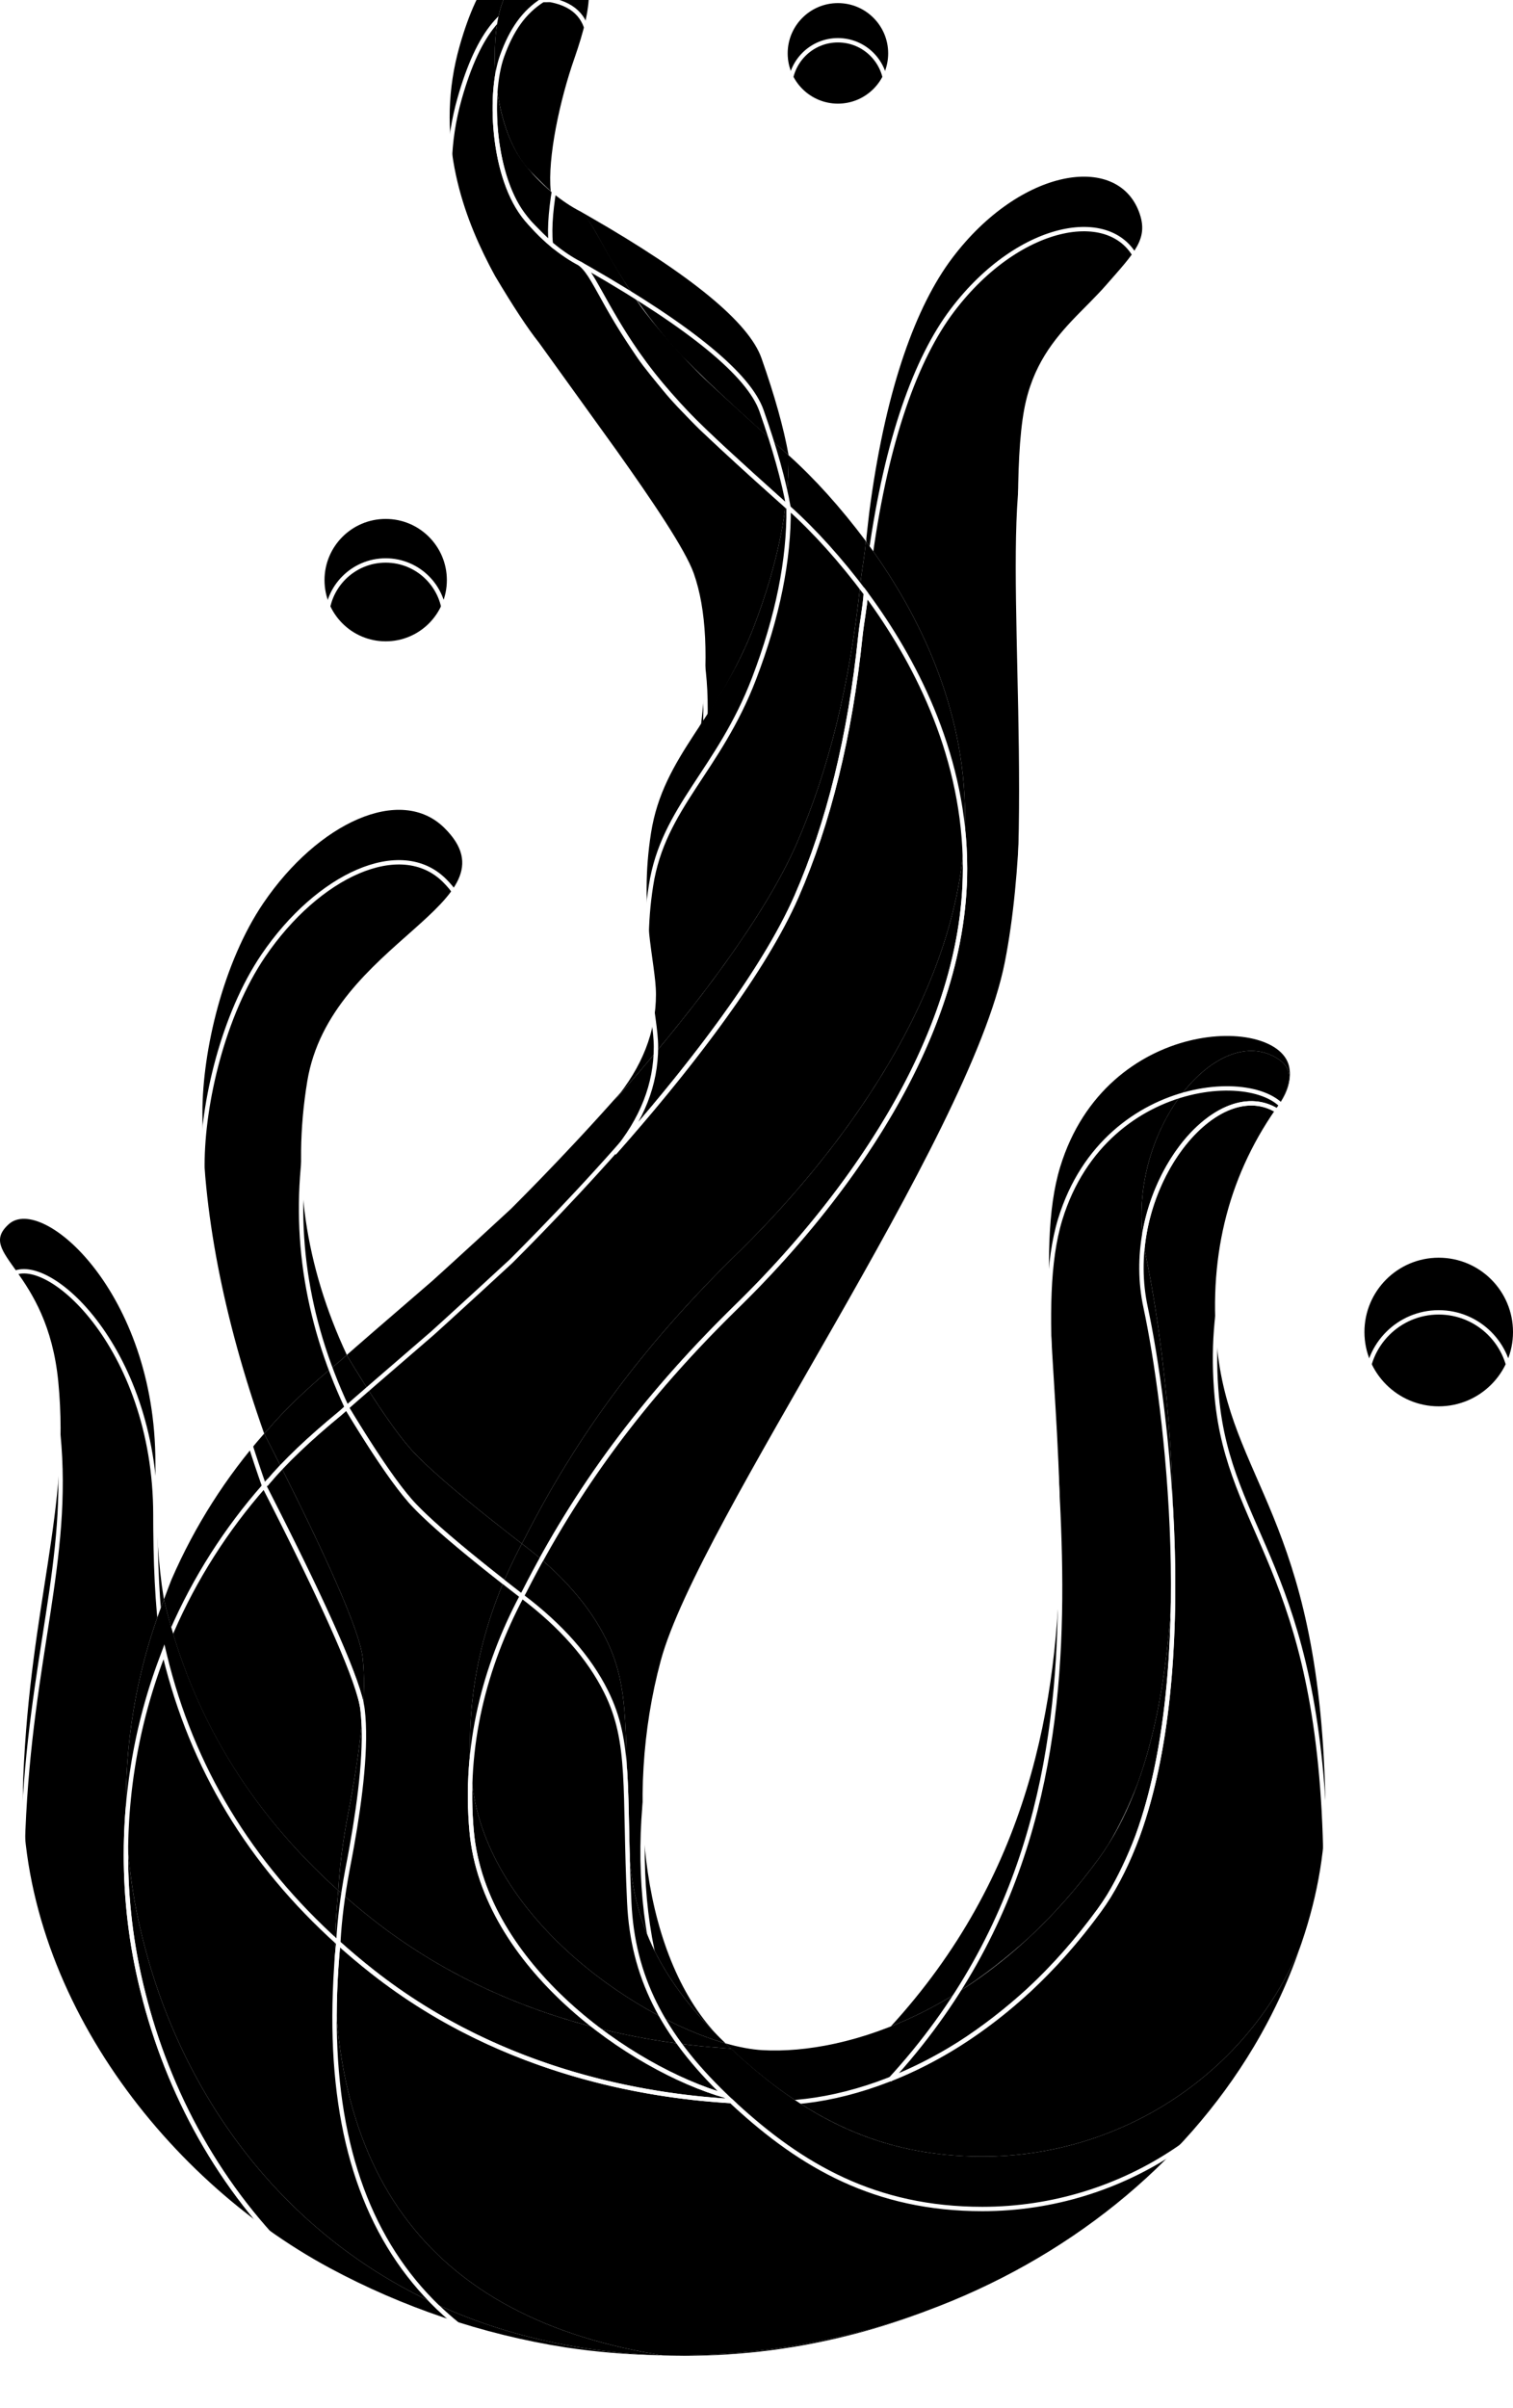 <svg width="346.27px" height="550.898px" viewBox="0 0 346.27 550.898" version="1.1"
  xmlns="http://www.w3.org/2000/svg" xmlns:xlink="http://www.w3.org/1999/xlink" class="layer-3">
  <defs>
    <path
      d="M88.27,127.709 C96.002,127.709 102.27,133.977 102.27,141.709 C102.27,149.441 96.002,155.709 88.27,155.709 C80.538,155.709 74.27,149.441 74.27,141.709 C74.27,133.977 80.538,127.709 88.27,127.709 Z"
      id="path-adnfck_27m-1"></path>
    <filter x="-26.8%" y="-26.8%" width="153.6%" height="153.6%" filterUnits="objectBoundingBox"
      id="filter-adnfck_27m-2">
      <feGaussianBlur stdDeviation="3" in="SourceAlpha" result="shadowBlurInner1"></feGaussianBlur>
      <feOffset dx="0" dy="-9" in="shadowBlurInner1" result="shadowOffsetInner1"></feOffset>
      <feComposite in="shadowOffsetInner1" in2="SourceAlpha" operator="arithmetic" k2="-1" k3="1"
        result="shadowInnerInner1"></feComposite>
      <feColorMatrix values="0 0 0 0 0.988   0 0 0 0 0.78   0 0 0 0 0.322  0 0 0 0.455 0"
        type="matrix" in="shadowInnerInner1"></feColorMatrix>
    </filter>
    <path
      d="M191.77,8.709 C198.121,8.709 203.27,13.858 203.27,20.209 C203.27,26.56 198.121,31.709 191.77,31.709 C185.419,31.709 180.27,26.56 180.27,20.209 C180.27,13.858 185.419,8.709 191.77,8.709 Z"
      id="path-adnfck_27m-3"></path>
    <filter x="-30.4%" y="-30.4%" width="160.9%" height="160.9%" filterUnits="objectBoundingBox"
      id="filter-adnfck_27m-4">
      <feGaussianBlur stdDeviation="3" in="SourceAlpha" result="shadowBlurInner1"></feGaussianBlur>
      <feOffset dx="0" dy="-8" in="shadowBlurInner1" result="shadowOffsetInner1"></feOffset>
      <feComposite in="shadowOffsetInner1" in2="SourceAlpha" operator="arithmetic" k2="-1" k3="1"
        result="shadowInnerInner1"></feComposite>
      <feColorMatrix values="0 0 0 0 0.851   0 0 0 0 0.91   0 0 0 0 0.475  0 0 0 0.393 0"
        type="matrix" in="shadowInnerInner1"></feColorMatrix>
    </filter>
    <path
      d="M60.456,339.945 L60.484,340.023 L60.496,340.012 L62.172,343.303 C75.327,369.216 82.261,385.129 82.974,391.043 C84.003,399.579 82.39,412.17 80.268,423.735 L79.988,425.237 L79.517,427.707 C78.403,433.66 77.712,439.155 77.438,444.186 L77.414,444.452 C57.16,426.23 43.907,404.418 37.734,378.778 L37.526,377.881 L38.531,375.193 C38.733,374.66 38.916,374.181 39.059,373.817 L39.3,373.22 C44.609,361.012 51.78,349.8 60.456,339.945 Z"
      id="path-adnfck_27m-5"></path>
    <filter x="-20.8%" y="-9.5%" width="141.6%" height="119.1%" filterUnits="objectBoundingBox"
      id="filter-adnfck_27m-6">
      <feGaussianBlur stdDeviation="3" in="SourceAlpha" result="shadowBlurInner1"></feGaussianBlur>
      <feOffset dx="0" dy="-12" in="shadowBlurInner1" result="shadowOffsetInner1"></feOffset>
      <feComposite in="shadowOffsetInner1" in2="SourceAlpha" operator="arithmetic" k2="-1" k3="1"
        result="shadowInnerInner1"></feComposite>
      <feColorMatrix values="0 0 0 0 0.043   0 0 0 0 0.698   0 0 0 0 0.729  0 0 0 0.5 0"
        type="matrix" in="shadowInnerInner1"></feColorMatrix>
    </filter>
    <path
      d="M329.27,333.709 C338.659,333.709 346.27,326.098 346.27,316.709 C346.27,307.32 338.659,299.709 329.27,299.709 C319.881,299.709 312.27,307.32 312.27,316.709 C312.27,326.098 319.881,333.709 329.27,333.709 Z"
      id="path-adnfck_27m-7"></path>
    <filter x="-26.5%" y="-26.5%" width="152.9%" height="152.9%" filterUnits="objectBoundingBox"
      id="filter-adnfck_27m-8">
      <feGaussianBlur stdDeviation="3" in="SourceAlpha" result="shadowBlurInner1"></feGaussianBlur>
      <feOffset dx="0" dy="-12" in="shadowBlurInner1" result="shadowOffsetInner1"></feOffset>
      <feComposite in="shadowOffsetInner1" in2="SourceAlpha" operator="arithmetic" k2="-1" k3="1"
        result="shadowInnerInner1"></feComposite>
      <feColorMatrix values="0 0 0 0 0.788   0 0 0 0 0.22   0 0 0 0 0.627  0 0 0 0.351 0"
        type="matrix" in="shadowInnerInner1"></feColorMatrix>
    </filter>
    <path
      d="M166.056,479.437 C169.115,480.304 172.013,480.847 174.458,480.986 C194.153,482.101 226.313,471.651 251.56,437.034 C276.806,402.416 267.886,325.617 262.176,299.005 C256.466,272.394 277.999,245.358 292.223,254.05 C296.239,256.505 295.508,259.825 292.987,264.28 C281.423,280.176 276.584,298.565 278.47,319.447 C281.3,350.771 301.778,358.796 303.307,422.871 C303.576,434.133 301.661,445.472 297.868,456.498 L297.542,457.431 C285.808,485.663 257.298,505.322 224.819,505.322 C201.949,505.322 184.363,496.834 166.675,480.074"
      id="path-adnfck_27m-9"></path>
    <filter x="-6.7%" y="-3.8%" width="113.6%" height="107.5%" filterUnits="objectBoundingBox"
      id="filter-adnfck_27m-10">
      <feGaussianBlur stdDeviation="3" in="SourceAlpha" result="shadowBlurInner1"></feGaussianBlur>
      <feOffset dx="0" dy="-12" in="shadowBlurInner1" result="shadowOffsetInner1"></feOffset>
      <feComposite in="shadowOffsetInner1" in2="SourceAlpha" operator="arithmetic" k2="-1" k3="1"
        result="shadowInnerInner1"></feComposite>
      <feColorMatrix values="0 0 0 0 0.231   0 0 0 0 0.639   0 0 0 0 0.682  0 0 0 0.5 0" type="matrix"
        in="shadowInnerInner1"></feColorMatrix>
    </filter>
    <path
      d="M260.681,60.481 C262.964,66.59 259.748,69.667 253.099,77.265 C251.975,78.55 250.775,79.792 249.543,81.042 L247.114,83.498 L246.222,84.413 C241.173,89.646 236.254,95.677 234.401,105.655 C229.958,129.582 238.007,191.329 229.965,232.105 C221.924,272.88 159.892,359.815 151.23,391.853 C142.685,423.455 147.305,460.734 164.848,478.261 C151.063,464.638 144.785,451.447 144.018,435.263 L143.915,432.966 C142.885,408.643 144.357,398.309 138.707,386.967 C134.918,379.362 128.719,372.253 120.109,365.641 L119.431,365.125 C119.639,364.733 119.85,364.342 120.062,363.953 C131.816,340.862 146.674,320.46 167.797,299.66 L169.429,298.06 L170.734,296.765 C192.209,275.294 220.861,238.262 220.861,198.67 C220.861,173.533 209.982,152.28 199.49,137.61 L198.389,136.094 C198.256,135.912 198.245,135.529 198.27,135.216 L198.648,131.782 L198.925,129.383 C198.962,129.074 198.996,128.802 199.025,128.585 L199.271,126.77 C202.918,100.624 209.611,82.034 217.965,70.989 C233.464,50.499 255.608,46.904 260.681,60.481 Z"
      id="path-adnfck_27m-11"></path>
    <filter x="-6.8%" y="-2.2%" width="113.5%" height="104.4%" filterUnits="objectBoundingBox"
      id="filter-adnfck_27m-12">
      <feGaussianBlur stdDeviation="3" in="SourceAlpha" result="shadowBlurInner1"></feGaussianBlur>
      <feOffset dx="0" dy="-12" in="shadowBlurInner1" result="shadowOffsetInner1"></feOffset>
      <feComposite in="shadowOffsetInner1" in2="SourceAlpha" operator="arithmetic" k2="-1" k3="1"
        result="shadowInnerInner1"></feComposite>
      <feColorMatrix values="0 0 0 0 0.471   0 0 0 0 0.78   0 0 0 0 0.769  0 0 0 0.5 0" type="matrix"
        in="shadowInnerInner1"></feColorMatrix>
    </filter>
    <path
      d="M150.086,550.752 L150.217,550.772 C143.199,550.604 136.305,550.006 129.565,549.006 C110.317,546.011 91.979,539.705 75.535,530.863 C36.824,510.046 3.371,465.89 5.319,418.685 C6.963,378.837 16.133,356.974 13.345,328.133 C10.836,302.18 -5.635,298.925 2.006,292.04 C9.648,285.156 35.563,307.735 35.563,346.552 L35.567,348.309 L35.578,350.033 C35.682,361.408 36.302,370.52 37.439,377.369 L37.526,377.88 L36.387,380.946 L36.04,381.918 L35.773,382.681 L35.386,383.82 L35.126,384.607 L34.619,386.188 L34.215,387.505 L33.931,388.462 L33.599,389.616 L33.207,391.038 L32.893,392.225 L32.503,393.769 L32.056,395.648 L31.767,396.937 L31.473,398.317 L31.196,399.693 L31.012,400.651 L30.777,401.94 L30.639,402.734 L30.443,403.917 L30.151,405.824 L30.035,406.64 L29.823,408.245 L29.672,409.49 L29.591,410.211 L29.45,411.558 L29.327,412.855 L29.197,414.428 L29.109,415.645 L29.043,416.701 L28.966,418.142 L28.924,419.093 L28.893,419.916 L28.863,420.94 L28.835,422.235 C28.824,422.929 28.819,423.625 28.819,424.322 L28.821,425.097 L28.832,426.171 C28.98,436.554 30.368,446.636 32.856,456.275 L33.261,457.839 C45.366,503.43 82.422,546.538 147.047,550.591 L147.889,550.644 L149.102,550.708 L150.086,550.752 Z"
      id="path-adnfck_27m-13"></path>
    <filter x="-6.3%" y="-3.7%" width="112.4%" height="107.3%" filterUnits="objectBoundingBox"
      id="filter-adnfck_27m-14">
      <feGaussianBlur stdDeviation="3" in="SourceAlpha" result="shadowBlurInner1"></feGaussianBlur>
      <feOffset dx="0" dy="-12" in="shadowBlurInner1" result="shadowOffsetInner1"></feOffset>
      <feComposite in="shadowOffsetInner1" in2="SourceAlpha" operator="arithmetic" k2="-1" k3="1"
        result="shadowInnerInner1"></feComposite>
      <feColorMatrix values="0 0 0 0 0.643   0 0 0 0 0.824   0 0 0 0 0.329  0 0 0 0.5 0" type="matrix"
        in="shadowInnerInner1"></feColorMatrix>
    </filter>
    <path
      d="M85.217,451.018 C116.331,475.525 151.396,479.656 167.323,480.636 L168.215,481.463 C183.455,495.471 200.316,505.322 224.819,505.322 C257.298,505.322 285.808,485.663 297.542,457.431 L297.028,458.897 C296.83,459.448 296.629,459.998 296.423,460.546 L296.927,459.177 L296.649,459.94 L296.423,460.546 C296.229,461.065 296.031,461.582 295.829,462.097 L296.366,460.7 L296.011,461.629 L295.829,462.097 C295.632,462.602 295.432,463.105 295.227,463.607 L295.65,462.555 L295.37,463.254 L295.227,463.607 C294.995,464.179 294.757,464.75 294.515,465.319 L295.087,463.951 L294.738,464.793 L294.515,465.319 C294.306,465.812 294.094,466.303 293.878,466.793 L294.383,465.632 C294.163,466.144 293.94,466.655 293.714,467.164 L293.077,468.57 L292.653,469.486 L292.466,469.879 C292.283,470.264 292.098,470.649 291.911,471.032 C291.625,471.62 291.333,472.206 291.037,472.79 L290.425,473.98 L290.236,474.345 L289.814,475.139 C289.429,475.858 289.038,476.573 288.639,477.284 C288.086,478.272 287.519,479.252 286.938,480.226 C270.77,507.33 244.125,528.828 211.882,540.683 L210.946,541.037 C193.443,547.347 174.311,550.822 154.319,550.822 L153.001,550.816 L151.697,550.801 L150.16,550.552 C95.811,541.391 71.562,506.025 77.412,444.452 C79.908,446.696 82.51,448.885 85.217,451.018 Z"
      id="path-adnfck_27m-15"></path>
    <filter x="-4.3%" y="-9.4%" width="108.6%" height="118.4%" filterUnits="objectBoundingBox"
      id="filter-adnfck_27m-16">
      <feGaussianBlur stdDeviation="3" in="SourceAlpha" result="shadowBlurInner1"></feGaussianBlur>
      <feOffset dx="0" dy="-12" in="shadowBlurInner1" result="shadowOffsetInner1"></feOffset>
      <feComposite in="shadowOffsetInner1" in2="SourceAlpha" operator="arithmetic" k2="-1" k3="1"
        result="shadowInnerInner1"></feComposite>
      <feColorMatrix values="0 0 0 0 0.18   0 0 0 0 0.51   0 0 0 0 0.69  0 0 0 0.5 0" type="matrix"
        in="shadowInnerInner1"></feColorMatrix>
    </filter>
    <path
      d="M77.878,323.278 L79.378,321.953 L79.566,322.351 L80.596,324.047 L81.328,325.24 L82.425,327.01 C87.114,334.519 90.917,339.944 93.837,343.286 L94.189,343.683 L94.586,344.114 L95.021,344.575 C98.023,347.707 103.038,352.102 110.067,357.759 L111.613,358.998 L113.079,360.162 C114.321,361.146 115.618,362.164 116.969,363.216 L119.431,365.124 C110.892,381.213 106.169,399.389 107.942,418.937 C110.736,449.743 144.469,473.28 166.058,479.439 L166.666,480.019 L167.323,480.636 L165.839,480.538 C149.296,479.39 115.397,474.79 85.217,451.018 C82.51,448.885 79.908,446.696 77.414,444.452 L77.438,444.186 C77.712,439.155 78.403,433.66 79.517,427.707 L79.988,425.237 L80.268,423.735 L80.542,422.221 C82.525,411.083 83.958,399.208 82.974,391.043 C82.231,384.882 74.738,367.872 60.496,340.012 L60.484,340.023 L60.456,339.945 L61.248,339.053 L61.276,339.088 L61.303,339.057 C65.19,334.427 70.715,329.167 77.878,323.278 Z"
      id="path-adnfck_27m-17"></path>
    <filter x="-9.0%" y="-6.2%" width="118.6%" height="112.2%" filterUnits="objectBoundingBox"
      id="filter-adnfck_27m-18">
      <feGaussianBlur stdDeviation="3" in="SourceAlpha" result="shadowBlurInner1"></feGaussianBlur>
      <feOffset dx="0" dy="-12" in="shadowBlurInner1" result="shadowOffsetInner1"></feOffset>
      <feComposite in="shadowOffsetInner1" in2="SourceAlpha" operator="arithmetic" k2="-1" k3="1"
        result="shadowInnerInner1"></feComposite>
      <feColorMatrix values="0 0 0 0 0.051   0 0 0 0 0.478   0 0 0 0 0.537  0 0 0 0.5 0"
        type="matrix" in="shadowInnerInner1"></feColorMatrix>
    </filter>
    <path
      d="M119.431,365.124 L119.459,365.146 C128.408,371.898 134.824,379.171 138.707,386.967 C144.532,398.659 142.787,409.281 144.018,435.263 C144.807,451.912 151.429,465.394 166.056,479.437 C144.469,473.28 110.736,449.743 107.942,418.937 C106.169,399.389 110.892,381.213 119.431,365.124 Z"
      id="path-adnfck_27m-19"></path>
    <filter x="-16.2%" y="-8.5%" width="134.7%" height="117.3%" filterUnits="objectBoundingBox"
      id="filter-adnfck_27m-20">
      <feGaussianBlur stdDeviation="3" in="SourceAlpha" result="shadowBlurInner1"></feGaussianBlur>
      <feOffset dx="0" dy="-12" in="shadowBlurInner1" result="shadowOffsetInner1"></feOffset>
      <feComposite in="shadowOffsetInner1" in2="SourceAlpha" operator="arithmetic" k2="-1" k3="1"
        result="shadowInnerInner1"></feComposite>
      <feColorMatrix values="0 0 0 0 0.663   0 0 0 0 0.843   0 0 0 0 0.447  0 0 0 0.5 0" type="matrix"
        in="shadowInnerInner1"></feColorMatrix>
    </filter>
    <path
      d="M101.699,201.392 C119.117,218.595 75.628,227.169 70.319,259.37 C66.806,280.675 69.826,301.536 79.378,321.952 L77.878,323.278 C70.715,329.167 65.19,334.427 61.303,339.057 L61.276,339.088 L61.248,339.053 C60.982,339.349 60.718,339.646 60.456,339.945 L60.484,340.023 C51.047,313.305 46.328,288.79 46.328,266.476 C46.328,252.291 51.095,232.094 60.277,218.589 C72.76,200.231 91.663,191.48 101.699,201.392 Z"
      id="path-adnfck_27m-21"></path>
    <filter x="-16.0%" y="-6.6%" width="132.0%" height="113.1%" filterUnits="objectBoundingBox"
      id="filter-adnfck_27m-22">
      <feGaussianBlur stdDeviation="3" in="SourceAlpha" result="shadowBlurInner1"></feGaussianBlur>
      <feOffset dx="0" dy="-12" in="shadowBlurInner1" result="shadowOffsetInner1"></feOffset>
      <feComposite in="shadowOffsetInner1" in2="SourceAlpha" operator="arithmetic" k2="-1" k3="1"
        result="shadowInnerInner1"></feComposite>
      <feColorMatrix values="0 0 0 0 0.6   0 0 0 0 0.753   0 0 0 0 0.255  0 0 0 0.5 0" type="matrix"
        in="shadowInnerInner1"></feColorMatrix>
    </filter>
    <path
      d="M198.161,135.782 L198.821,136.682 L199.49,137.61 C209.982,152.28 220.861,173.533 220.861,198.67 C220.861,239.07 191.027,276.804 169.429,298.06 L168.777,298.699 C147.131,319.832 131.997,340.506 120.062,363.953 C119.85,364.342 119.639,364.732 119.431,365.124 L116.969,363.216 L115.374,361.97 C114.066,360.945 112.813,359.955 111.613,358.998 L109.544,357.337 C102.442,351.603 97.456,347.196 94.586,344.114 L94.189,343.683 L93.837,343.286 C90.693,339.687 86.524,333.672 81.328,325.24 L80.596,324.047 L79.566,322.351 L79.378,321.952 L81.284,320.279 C87.045,315.242 93.174,310.023 98.985,304.972 L102.108,302.141 C106.631,298.03 111.576,293.495 116.942,288.535 L118.453,287.018 L120.144,285.309 L121.63,283.797 L123.853,281.517 C129,276.211 135.101,269.736 141.492,262.517 L142.199,261.717 L141.659,262.42 C141.319,262.854 140.968,263.286 140.607,263.717 L140.658,263.674 L142.011,262.14 L143.372,260.586 C158.599,243.113 174.911,221.927 182.286,205.076 C189.667,188.209 194.543,168.341 196.914,145.471 C197.234,142.393 197.933,138.969 198.161,135.782 Z"
      id="path-adnfck_27m-23"></path>
    <filter x="-6.8%" y="-4.5%" width="113.5%" height="108.8%" filterUnits="objectBoundingBox"
      id="filter-adnfck_27m-24">
      <feGaussianBlur stdDeviation="3" in="SourceAlpha" result="shadowBlurInner1"></feGaussianBlur>
      <feOffset dx="0" dy="-12" in="shadowBlurInner1" result="shadowOffsetInner1"></feOffset>
      <feComposite in="shadowOffsetInner1" in2="SourceAlpha" operator="arithmetic" k2="-1" k3="1"
        result="shadowInnerInner1"></feComposite>
      <feColorMatrix values="0 0 0 0 0.043   0 0 0 0 0.459   0 0 0 0 0.267  0 0 0 0.5 0"
        type="matrix" in="shadowInnerInner1"></feColorMatrix>
    </filter>
    <path
      d="M124.009,2.84217094e-14 C120.067,2.612 117.062,6.825 114.904,12.822 C111.915,21.127 112.634,39.502 119.59,48.92 C123.642,54.407 128.903,58.348 132.691,60.295 C135.277,61.625 137.836,69.106 146.03,81.179 L146.352,81.652 C149.189,85.799 156.969,94.624 161.186,98.573 L163.459,100.693 L165.699,102.765 C169.776,106.522 173.686,110.049 177.443,113.419 L180.483,116.144 C180.603,128.097 177.971,141.114 172.588,155.195 C167.138,169.45 158.069,180.928 160.461,177.57 C162.234,162.817 161.674,151.355 158.783,143.183 C156.871,137.78 149.391,126.694 141.009,114.911 L123.339,90.372 C120.794,87.182 117.458,82.117 113.329,75.179 L112.718,74.051 L112.318,73.295 L111.914,72.518 C105.584,60.229 99.442,42.688 105.211,22.457 C109.515,7.367 115.508,0.073 124.009,2.84217094e-14 Z"
      id="path-adnfck_27m-25"></path>
    <filter x="-12.3%" y="-5.3%" width="124.6%" height="110.7%" filterUnits="objectBoundingBox"
      id="filter-adnfck_27m-26">
      <feGaussianBlur stdDeviation="3" in="SourceAlpha" result="shadowBlurInner1"></feGaussianBlur>
      <feOffset dx="0" dy="-12" in="shadowBlurInner1" result="shadowOffsetInner1"></feOffset>
      <feComposite in="shadowOffsetInner1" in2="SourceAlpha" operator="arithmetic" k2="-1" k3="1"
        result="shadowInnerInner1"></feComposite>
      <feColorMatrix values="0 0 0 0 0.988   0 0 0 0 0.263   0 0 0 0 0.145  0 0 0 0.5 0" type="matrix"
        in="shadowInnerInner1"></feColorMatrix>
    </filter>
    <path
      d="M37.526,377.881 L37.734,378.75 C43.928,404.324 57.154,426.225 77.413,444.451 C71.562,506.025 95.812,541.391 150.16,550.552 L151.697,550.801 L153.001,550.816 L154.319,550.822 C174.311,550.822 193.443,547.347 210.946,541.037 L211.882,540.683 C207.001,542.547 201.991,544.182 196.868,545.566 L195.325,545.974 C194.341,546.229 193.354,546.475 192.363,546.711 L190.691,547.099 L189.568,547.349 L188.388,547.602 L187.239,547.84 L186.054,548.075 L184.925,548.291 L183.627,548.527 L182.506,548.722 L181.296,548.923 C180.247,549.094 179.195,549.253 178.139,549.402 L176.501,549.623 L175.366,549.767 L174.013,549.926 L172.894,550.049 L171.629,550.177 C170.577,550.28 169.522,550.372 168.464,550.453 L166.674,550.579 L165.557,550.647 L164.226,550.718 L163.144,550.767 L161.723,550.82 L160.577,550.852 L159.365,550.878 L157.83,550.893 L156.291,550.898 C155.777,550.898 155.263,550.893 154.748,550.886 L153.466,550.863 L152.94,550.847 C152.587,550.843 152.235,550.833 151.882,550.822 L150.625,550.776 L149.102,550.708 L147.889,550.644 L147.047,550.591 C82.422,546.538 45.366,503.43 33.261,457.839 L32.856,456.275 C30.368,446.636 28.98,436.554 28.832,426.171 L28.828,425.871 C28.822,425.356 28.819,424.839 28.819,424.322 C28.819,423.625 28.824,422.929 28.835,422.235 L28.863,420.94 L28.893,419.916 L28.924,419.093 C28.937,418.776 28.951,418.458 28.966,418.142 L29.043,416.701 L29.109,415.645 L29.197,414.428 L29.327,412.855 L29.45,411.558 L29.591,410.211 L29.672,409.49 L29.823,408.245 L30.035,406.64 L30.151,405.824 L30.443,403.917 L30.639,402.734 L30.777,401.94 L31.012,400.651 L31.196,399.693 L31.473,398.317 L31.767,396.937 L32.056,395.648 L32.503,393.769 L32.893,392.225 L33.207,391.038 L33.599,389.616 L33.931,388.462 L34.215,387.505 L34.619,386.188 L35.126,384.607 L35.386,383.82 L35.773,382.681 L36.04,381.918 L36.387,380.946 L37.526,377.881 Z"
      id="path-adnfck_27m-27"></path>
    <filter x="-5.2%" y="-6.2%" width="110.2%" height="111.7%" filterUnits="objectBoundingBox"
      id="filter-adnfck_27m-28">
      <feGaussianBlur stdDeviation="3" in="SourceAlpha" result="shadowBlurInner1"></feGaussianBlur>
      <feOffset dx="0" dy="-12" in="shadowBlurInner1" result="shadowOffsetInner1"></feOffset>
      <feComposite in="shadowOffsetInner1" in2="SourceAlpha" operator="arithmetic" k2="-1" k3="1"
        result="shadowInnerInner1"></feComposite>
      <feColorMatrix values="0 0 0 0 0.267   0 0 0 0 0.663   0 0 0 0 0.502  0 0 0 0.5 0" type="matrix"
        in="shadowInnerInner1"></feColorMatrix>
    </filter>
    <path
      d="M126.049,0.011 C137.976,2.303 135.45,13.797 131.517,25.187 L131.397,25.532 C128.176,34.747 125.263,48.097 126.049,55.727 C124.834,54.642 123.314,53.138 121.364,51.139 C112.792,42.357 111.667,21.817 114.904,12.822 C117.052,6.851 119.887,2.758 124.221,0.011 C124.386,0.028 125.881,-0.021 126.049,0.011 Z"
      id="path-adnfck_27m-29"></path>
    <filter x="-44.4%" y="-17.1%" width="188.5%" height="135.4%" filterUnits="objectBoundingBox"
      id="filter-adnfck_27m-30">
      <feGaussianBlur stdDeviation="3" in="SourceAlpha" result="shadowBlurInner1"></feGaussianBlur>
      <feOffset dx="0" dy="-12" in="shadowBlurInner1" result="shadowOffsetInner1"></feOffset>
      <feComposite in="shadowOffsetInner1" in2="SourceAlpha" operator="arithmetic" k2="-1" k3="1"
        result="shadowInnerInner1"></feComposite>
      <feColorMatrix values="0 0 0 0 0.976   0 0 0 0 0.875   0 0 0 0 0.541  0 0 0 0.5 0" type="matrix"
        in="shadowInnerInner1"></feColorMatrix>
    </filter>
    <path
      d="M180.483,116.142 C186.472,121.517 192.365,128.063 198.161,135.782 C197.933,138.969 197.234,142.393 196.914,145.471 C194.543,168.341 189.667,188.209 182.286,205.076 C174.471,222.933 156.62,245.658 140.658,263.674 L140.607,263.717 C146.953,256.14 150.126,248.06 150.126,239.478 C150.126,232.194 146.189,220.514 148.99,202.58 C151.792,184.646 164.514,176.316 172.588,155.195 C177.971,141.113 180.603,128.096 180.483,116.142 Z"
      id="path-adnfck_27m-31"></path>
    <filter x="-16.3%" y="-6.9%" width="132.8%" height="113.2%" filterUnits="objectBoundingBox"
      id="filter-adnfck_27m-32">
      <feGaussianBlur stdDeviation="3" in="SourceAlpha" result="shadowBlurInner1"></feGaussianBlur>
      <feOffset dx="0" dy="-12" in="shadowBlurInner1" result="shadowOffsetInner1"></feOffset>
      <feComposite in="shadowOffsetInner1" in2="SourceAlpha" operator="arithmetic" k2="-1" k3="1"
        result="shadowInnerInner1"></feComposite>
      <feColorMatrix values="0 0 0 0 0.98   0 0 0 0 0.682   0 0 0 0 0.114  0 0 0 0.5 0" type="matrix"
        in="shadowInnerInner1"></feColorMatrix>
    </filter>
    <path
      d="M132.691,60.295 L134.89,61.549 C158.277,74.983 171.407,85.781 174.279,93.944 C177.297,102.523 179.365,109.922 180.483,116.142 L177.63,113.61 C164.834,102.215 156.572,94.295 152.845,89.85 L152.018,88.855 C138.883,72.92 136.807,63.807 133.016,60.559 L132.898,60.461 C132.827,60.403 132.758,60.348 132.691,60.295 Z"
      id="path-adnfck_27m-33"></path>
    <filter x="-19.5%" y="-16.9%" width="139.9%" height="135.4%" filterUnits="objectBoundingBox"
      id="filter-adnfck_27m-34">
      <feGaussianBlur stdDeviation="3" in="SourceAlpha" result="shadowBlurInner1"></feGaussianBlur>
      <feOffset dx="0" dy="-12" in="shadowBlurInner1" result="shadowOffsetInner1"></feOffset>
      <feComposite in="shadowOffsetInner1" in2="SourceAlpha" operator="arithmetic" k2="-1" k3="1"
        result="shadowInnerInner1"></feComposite>
      <feColorMatrix values="0 0 0 0 0.973   0 0 0 0 0.851   0 0 0 0 0.498  0 0 0 0.5 0" type="matrix"
        in="shadowInnerInner1"></feColorMatrix>
    </filter>
    <path
      d="M295.096,256.339 C295.493,258.913 294.79,261.56 292.987,264.28 C295.508,259.825 296.239,256.505 292.223,254.05 C290.516,253.007 288.704,252.479 286.846,252.402 L286.381,252.392 C272.861,252.38 257.208,275.853 262.176,299.005 C267.074,321.835 274.335,381.598 260.362,419.981 C258.508,424.835 256.312,429.481 253.725,433.838 C253.031,434.938 252.31,436.004 251.56,437.034 C246.444,444.048 241.044,450.07 235.522,455.205 C230.585,459.691 225.164,463.943 219.426,467.63 C214.168,470.937 208.939,473.553 203.87,475.563 L203.625,475.834 C267.421,406.46 230.782,317.569 242.649,278.906 C253.235,244.414 293.201,244.049 295.096,256.339 Z"
      id="path-adnfck_27m-35"></path>
    <filter x="-10.2%" y="-4.2%" width="120.6%" height="108.3%" filterUnits="objectBoundingBox"
      id="filter-adnfck_27m-36">
      <feGaussianBlur stdDeviation="3" in="SourceAlpha" result="shadowBlurInner1"></feGaussianBlur>
      <feOffset dx="0" dy="-12" in="shadowBlurInner1" result="shadowOffsetInner1"></feOffset>
      <feComposite in="shadowOffsetInner1" in2="SourceAlpha" operator="arithmetic" k2="-1" k3="1"
        result="shadowInnerInner1"></feComposite>
      <feColorMatrix values="0 0 0 0 0.969   0 0 0 0 0.635   0 0 0 0 0.792  0 0 0 0.5 0" type="matrix"
        in="shadowInnerInner1"></feColorMatrix>
    </filter>
  </defs>
  <g id="Page-1" stroke="none" stroke-width="1" fill="none" fill-rule="evenodd">
    <g id="Group-3">
      <g id="Path-Copy">
        <use fill="black" fill-opacity="1" filter="url(#filter-adnfck_27m-2)" xlink:href="#path-adnfck_27m-1"></use>
        <path stroke="#FFFFFF" stroke-width="1"
          d="M88.27,128.209 C91.998,128.209 95.373,129.72 97.816,132.163 C100.259,134.606 101.77,137.981 101.77,141.709 C101.77,145.437 100.259,148.812 97.816,151.255 C95.373,153.698 91.998,155.209 88.27,155.209 C84.542,155.209 81.167,153.698 78.724,151.255 C76.281,148.812 74.77,145.437 74.77,141.709 C74.77,137.981 76.281,134.606 78.724,132.163 C81.167,129.72 84.542,128.209 88.27,128.209 Z"
          stroke-linejoin="square"></path>
      </g>
      <g id="Path-Copy-2">
        <use fill="black" fill-opacity="1" filter="url(#filter-adnfck_27m-4)" xlink:href="#path-adnfck_27m-3"></use>
        <path stroke="#FFFFFF" stroke-width="1"
          d="M191.77,9.209 C194.807,9.209 197.557,10.44 199.548,12.431 C201.539,14.422 202.77,17.172 202.77,20.209 C202.77,23.247 201.539,25.997 199.548,27.987 C197.557,29.978 194.807,31.209 191.77,31.209 C188.732,31.209 185.982,29.978 183.992,27.987 C182.001,25.997 180.77,23.247 180.77,20.209 C180.77,17.172 182.001,14.422 183.992,12.431 C185.982,10.44 188.732,9.209 191.77,9.209 Z"
          stroke-linejoin="square"></path>
      </g>
      <g id="Path">
        <use fill="black" fill-opacity="1" filter="url(#filter-adnfck_27m-6)" xlink:href="#path-adnfck_27m-5"></use>
        <use stroke="#FFFFFF" stroke-width="1" xlink:href="#path-adnfck_27m-5"></use>
      </g>
      <g id="Path-Copy-3">
        <use fill="black" fill-opacity="1" filter="url(#filter-adnfck_27m-8)" xlink:href="#path-adnfck_27m-7"></use>
        <path stroke="#FFFFFF" stroke-width="1"
          d="M329.27,300.209 C333.826,300.209 337.951,302.056 340.937,305.042 C343.923,308.028 345.77,312.153 345.77,316.709 C345.77,321.265 343.923,325.39 340.937,328.376 C337.951,331.362 333.826,333.209 329.27,333.209 C324.714,333.209 320.589,331.362 317.603,328.376 C314.617,325.39 312.77,321.265 312.77,316.709 C312.77,312.153 314.617,308.028 317.603,305.042 C320.589,302.056 324.714,300.209 329.27,300.209 Z"
          stroke-linejoin="square"></path>
      </g>
      <g id="Path">
        <use fill="black" fill-opacity="1" filter="url(#filter-adnfck_27m-10)" xlink:href="#path-adnfck_27m-9"></use>
        <use stroke="#FFFFFF" stroke-width="1" xlink:href="#path-adnfck_27m-9"></use>
      </g>
      <g id="Path">
        <use fill="black" fill-opacity="1" filter="url(#filter-adnfck_27m-12)" xlink:href="#path-adnfck_27m-11"></use>
        <use stroke="#FFFFFF" stroke-width="1" xlink:href="#path-adnfck_27m-11"></use>
      </g>
      <g id="Path">
        <use fill="black" fill-opacity="1" filter="url(#filter-adnfck_27m-14)" xlink:href="#path-adnfck_27m-13"></use>
        <use stroke="#FFFFFF" stroke-width="1" xlink:href="#path-adnfck_27m-13"></use>
      </g>
      <g id="Path">
        <use fill="black" fill-opacity="1" filter="url(#filter-adnfck_27m-16)" xlink:href="#path-adnfck_27m-15"></use>
        <use stroke="#FFFFFF" stroke-width="1" xlink:href="#path-adnfck_27m-15"></use>
      </g>
      <g id="Path">
        <use fill="black" fill-opacity="1" filter="url(#filter-adnfck_27m-18)" xlink:href="#path-adnfck_27m-17"></use>
        <use stroke="#FFFFFF" stroke-width="1" xlink:href="#path-adnfck_27m-17"></use>
      </g>
      <g id="Path">
        <use fill="black" fill-opacity="1" filter="url(#filter-adnfck_27m-20)" xlink:href="#path-adnfck_27m-19"></use>
        <use stroke="#FFFFFF" stroke-width="1" xlink:href="#path-adnfck_27m-19"></use>
      </g>
      <g id="Path">
        <use fill="black" fill-opacity="1" filter="url(#filter-adnfck_27m-22)" xlink:href="#path-adnfck_27m-21"></use>
        <use stroke="#FFFFFF" stroke-width="1" xlink:href="#path-adnfck_27m-21"></use>
      </g>
      <g id="Path">
        <use fill="black" fill-opacity="1" filter="url(#filter-adnfck_27m-24)" xlink:href="#path-adnfck_27m-23"></use>
        <use stroke="#FFFFFF" stroke-width="1" xlink:href="#path-adnfck_27m-23"></use>
      </g>
      <g id="Path">
        <use fill="black" fill-opacity="1" filter="url(#filter-adnfck_27m-26)" xlink:href="#path-adnfck_27m-25"></use>
        <use stroke="#FFFFFF" stroke-width="1" xlink:href="#path-adnfck_27m-25"></use>
      </g>
      <g id="Path">
        <use fill="black" fill-opacity="1" filter="url(#filter-adnfck_27m-28)" xlink:href="#path-adnfck_27m-27"></use>
        <use stroke="#FFFFFF" stroke-width="1" xlink:href="#path-adnfck_27m-27"></use>
      </g>
      <g id="Path-Copy-6">
        <use fill="black" fill-opacity="1" filter="url(#filter-adnfck_27m-30)" xlink:href="#path-adnfck_27m-29"></use>
        <use stroke="#FFFFFF" stroke-width="1" xlink:href="#path-adnfck_27m-29"></use>
      </g>
      <g id="Path-Copy-7">
        <use fill="black" fill-opacity="1" filter="url(#filter-adnfck_27m-32)" xlink:href="#path-adnfck_27m-31"></use>
        <use stroke="#FFFFFF" stroke-width="1" xlink:href="#path-adnfck_27m-31"></use>
      </g>
      <g id="Path-Copy-8">
        <use fill="black" fill-opacity="1" filter="url(#filter-adnfck_27m-34)" xlink:href="#path-adnfck_27m-33"></use>
        <use stroke="#FFFFFF" stroke-width="1" xlink:href="#path-adnfck_27m-33"></use>
      </g>
      <g id="Path-Copy-9">
        <use fill="black" fill-opacity="1" filter="url(#filter-adnfck_27m-36)" xlink:href="#path-adnfck_27m-35"></use>
        <use stroke="#FFFFFF" stroke-width="1" xlink:href="#path-adnfck_27m-35"></use>
      </g>
    </g>
  </g>
</svg>
